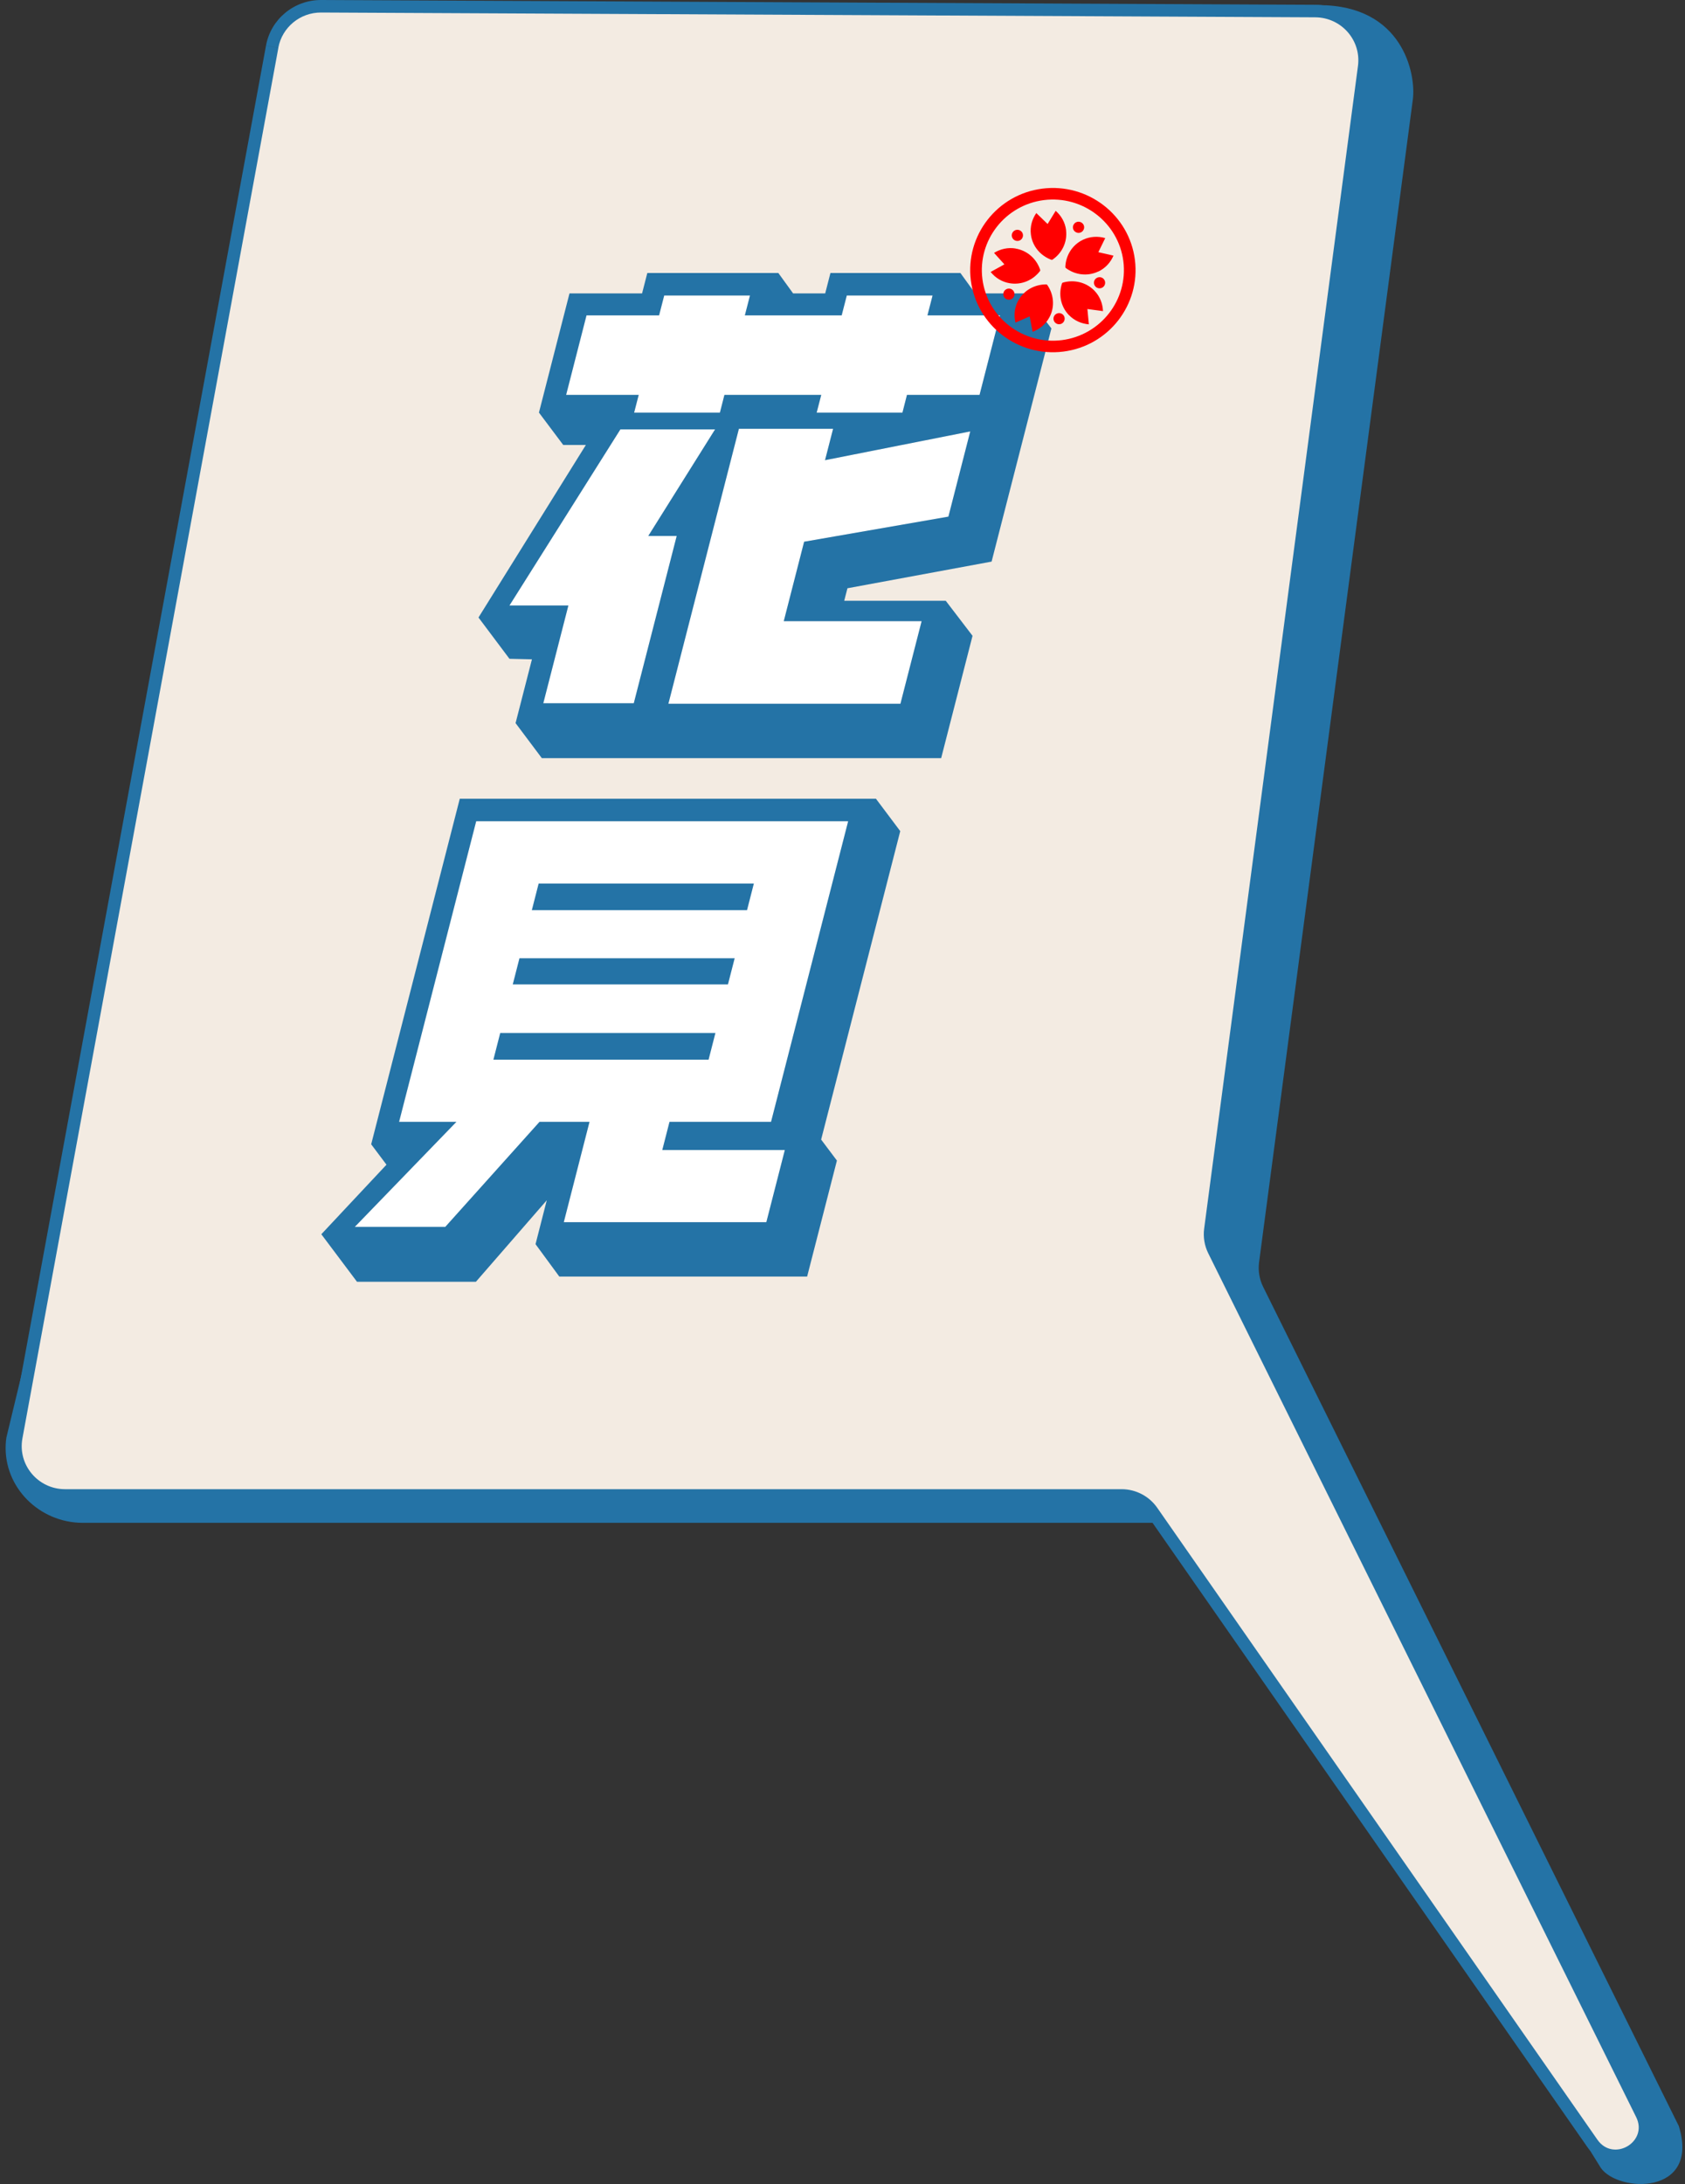 <svg width="250" height="324" viewBox="0 0 250 324" fill="none" xmlns="http://www.w3.org/2000/svg">
<rect x="0" y="0" width="250" height="324" fill="#333333" stroke="none"/>
<path d="M41.3 7.097L39.466 6.767L1.493 213.055C1.397 213.559 1.354 214.053 1.354 214.548C1.354 216.777 2.262 218.833 3.755 220.326C5.24 221.827 7.336 222.772 9.659 222.772H166.415C167.917 222.772 169.314 223.501 170.17 224.724L235.487 318.481C236.003 319.219 236.666 319.809 237.4 320.19C238.134 320.572 238.928 320.746 239.697 320.746C241.085 320.746 242.361 320.208 243.347 319.314C244.326 318.429 245.024 317.111 245.024 315.61C245.024 314.829 244.832 314.013 244.457 313.25L180.965 185.094C180.659 184.469 180.493 183.784 180.493 183.09C180.493 182.89 180.511 182.7 180.528 182.5L203.331 10.02C203.383 9.656 203.401 9.292 203.401 8.936C203.401 6.706 202.493 4.65 201.008 3.158C199.532 1.666 197.445 0.72 195.148 0.711L47.667 0H47.675H47.623C43.614 0 40.182 2.846 39.466 6.758L41.3 7.088L43.134 7.418C43.527 5.266 45.422 3.696 47.623 3.696H47.641H47.649L195.13 4.407C196.414 4.407 197.532 4.928 198.353 5.752C199.174 6.585 199.672 7.704 199.672 8.927C199.672 9.127 199.654 9.326 199.628 9.534L176.816 182.014C176.764 182.37 176.746 182.734 176.746 183.09C176.746 184.348 177.035 185.597 177.602 186.734L241.094 314.89C241.243 315.193 241.278 315.419 241.286 315.61C241.286 315.965 241.138 316.295 240.823 316.581C240.518 316.868 240.064 317.041 239.697 317.033C239.487 317.033 239.313 316.989 239.129 316.894C238.954 316.798 238.762 316.651 238.561 316.365L173.244 222.607C171.699 220.386 169.148 219.059 166.424 219.059H9.65C8.358 219.059 7.231 218.547 6.41 217.714C5.589 216.881 5.083 215.754 5.083 214.539C5.083 214.27 5.109 213.992 5.161 213.706L43.134 7.426L41.3 7.097Z" fill="#2473A6"/>
<path d="M49.431 12.085L0.96 213.212C0.899 213.541 0.864 213.897 0.847 214.287C0.541 220.664 5.86 225.913 12.279 225.913H174.545C176.659 225.913 178.632 226.945 179.829 228.663L237.513 321.613C240.081 325.3 252.255 325.743 249.085 315.41L187.41 190.907C186.851 189.779 186.641 188.503 186.807 187.254L209.619 14.774C210.125 10.957 208.108 0.763 195.698 0.763L55.788 6.845C52.671 6.828 49.989 9.04 49.431 12.085Z" fill="#2473A6"/>
<path d="M41.3 7.097L3.327 213.385C2.602 217.307 5.641 220.924 9.65 220.924H166.406C168.519 220.924 170.493 221.957 171.69 223.674L237.007 317.432C239.365 320.815 244.587 317.761 242.753 314.074L179.261 185.918C178.703 184.79 178.493 183.515 178.659 182.266L201.479 9.786C201.986 5.969 199.008 2.585 195.13 2.568L47.649 1.857C44.531 1.839 41.85 4.051 41.291 7.097" fill="#F3EBE2"/>
<path d="M98.267 170.617L99.341 166.435H114.406L125.847 121.842H70.652L59.22 166.435H67.726L52.644 182.016H66.067L80.058 166.435H87.472L83.656 181.322H113.708L116.45 170.617H98.267Z" fill="white"/>
<path d="M92.049 63.699L75.587 89.829H84.329L80.609 104.326H94.041L100.407 79.514H96.189L106.101 63.699H92.049Z" fill="white"/>
<path d="M148.371 46.79H137.603L138.354 43.84H125.629L124.878 46.79H110.512L111.271 43.84H98.547L97.787 46.79H87.019L83.997 58.58H94.765L94.093 61.217H106.817L107.49 58.58H121.856L121.175 61.217H133.9L134.581 58.58H145.349L148.371 46.79Z" fill="white"/>
<path d="M136.738 92.154H116.284L119.306 80.373L140.712 76.642L143.961 64.002L122.407 68.27L123.603 63.62H109.63L99.167 104.404H133.594L136.738 92.154Z" fill="white"/>
<path d="M136.738 92.154H116.285L119.306 80.364L140.712 76.642L143.952 64.002L122.407 68.27L123.603 63.612H109.63L99.167 104.404H133.594L136.738 92.154ZM148.371 46.79H137.603L138.363 43.84H125.638L124.878 46.79H110.512L111.272 43.84H98.547L97.787 46.79H87.019L83.997 58.58H94.766L94.084 61.217H106.809L107.481 58.58H121.848L121.167 61.217H133.891L134.564 58.58H145.332L148.354 46.79H148.371ZM92.049 63.698L75.587 89.829H84.329L80.609 104.326H94.032L100.399 79.514H96.18L106.093 63.698H92.041H92.049ZM125.734 87.27L125.254 89.127H140.319L144.293 94.323L139.638 112.473H80.39L76.495 107.276L78.923 97.811L75.587 97.733L70.993 91.608L86.923 66.015H83.569L79.962 61.209L84.495 43.528H95.263L96.041 40.5H115.481L117.673 43.528H122.433L123.21 40.5H142.494L144.686 43.528H152.022L155.995 48.724L147.122 83.314L125.734 87.27Z" fill="#2473A6"/>
<path d="M79.918 131.073H111.848L110.835 135.029H78.906L79.918 131.073ZM77.071 142.161H109.001L108.005 146.039H76.076L77.071 142.161ZM74.224 153.248H106.145L105.132 157.204H73.203L74.216 153.248H74.224ZM98.259 170.617L99.333 166.426H114.398L125.839 121.834H70.652L59.212 166.426H67.718L52.635 182.016H66.059L80.049 166.426H87.464L83.648 181.314H113.699L116.442 170.608H98.259V170.617ZM124.171 172.169L119.752 189.382H82.984L79.456 184.576L81.124 178.06L70.609 190.154H52.967L47.675 183.101L57.343 172.785L55.072 169.758L68.216 118.494H129.961L133.568 123.3L121.83 169.055L124.162 172.161L124.171 172.169Z" fill="#2473A6"/>
<path d="M158.173 34.133C158.025 32.979 157.448 31.99 156.628 31.279L155.431 33.231L153.754 31.608C153.125 32.511 152.802 33.621 152.951 34.792C153.178 36.571 154.409 37.968 156.016 38.549L156.138 38.532C157.553 37.577 158.392 35.912 158.165 34.133" fill="#FF0000"/>
<path d="M162.959 40.284C164.016 39.781 164.776 38.922 165.204 37.924L162.959 37.413L163.981 35.322C162.924 35.018 161.754 35.061 160.688 35.565C159.055 36.337 158.112 37.942 158.06 39.642L158.112 39.746C159.474 40.779 161.326 41.048 162.95 40.276" fill="#FF0000"/>
<path d="M158.593 46.739C159.405 47.58 160.462 48.023 161.553 48.118L161.335 45.845L163.649 46.157C163.606 45.064 163.204 43.98 162.383 43.13C161.134 41.837 159.3 41.447 157.667 41.932L157.58 42.011C157.021 43.615 157.344 45.446 158.593 46.747" fill="#FF0000"/>
<path d="M151.047 44.639C150.497 45.672 150.41 46.808 150.663 47.858L152.768 46.938L153.204 49.22C154.244 48.838 155.143 48.109 155.702 47.068C156.549 45.481 156.34 43.633 155.361 42.245L155.257 42.193C153.545 42.175 151.894 43.052 151.056 44.639" fill="#FF0000"/>
<path d="M150.68 36.866C149.528 36.675 148.41 36.944 147.484 37.517L149.021 39.217L146.978 40.345C147.667 41.204 148.646 41.828 149.816 42.019C151.598 42.314 153.301 41.542 154.322 40.18L154.34 40.067C153.825 38.454 152.462 37.17 150.68 36.875" fill="#FF0000"/>
<path d="M154.89 29.683C149.126 30.411 145.03 35.66 145.755 41.386C146.488 47.112 151.772 51.181 157.536 50.461C163.3 49.732 167.396 44.483 166.671 38.757C165.938 33.031 160.654 28.962 154.89 29.683ZM157.754 52.161C151.038 53.003 144.89 48.274 144.043 41.603C143.196 34.931 147.956 28.824 154.671 27.982C161.379 27.141 167.536 31.869 168.383 38.54C169.23 45.212 164.47 51.319 157.754 52.161Z" fill="#FF0000"/>
<path d="M150.384 35.53C150.043 35.218 150.025 34.697 150.331 34.359C150.646 34.02 151.17 34.003 151.51 34.307C151.851 34.619 151.868 35.139 151.563 35.478C151.248 35.816 150.724 35.834 150.384 35.53Z" fill="#FF0000"/>
<path d="M159.3 33.309C159.527 32.91 160.034 32.771 160.436 33.005C160.837 33.231 160.977 33.734 160.741 34.133C160.514 34.532 160.008 34.671 159.606 34.437C159.204 34.211 159.065 33.708 159.3 33.309Z" fill="#FF0000"/>
<path d="M157.929 47.034C158.06 47.468 157.815 47.936 157.379 48.066C156.942 48.205 156.47 47.953 156.339 47.52C156.2 47.086 156.453 46.617 156.89 46.487C157.326 46.348 157.798 46.6 157.929 47.034Z" fill="#FF0000"/>
<path d="M150.104 44.353C149.702 44.578 149.195 44.448 148.968 44.049C148.741 43.65 148.872 43.147 149.274 42.922C149.676 42.696 150.182 42.826 150.409 43.225C150.636 43.624 150.505 44.127 150.104 44.353Z" fill="#FF0000"/>
<path d="M163.553 42.661C163.151 42.887 162.645 42.757 162.418 42.358C162.191 41.959 162.322 41.455 162.723 41.23C163.125 41.004 163.632 41.134 163.859 41.533C164.086 41.932 163.955 42.436 163.553 42.661Z" fill="#FF0000"/>
</svg>
